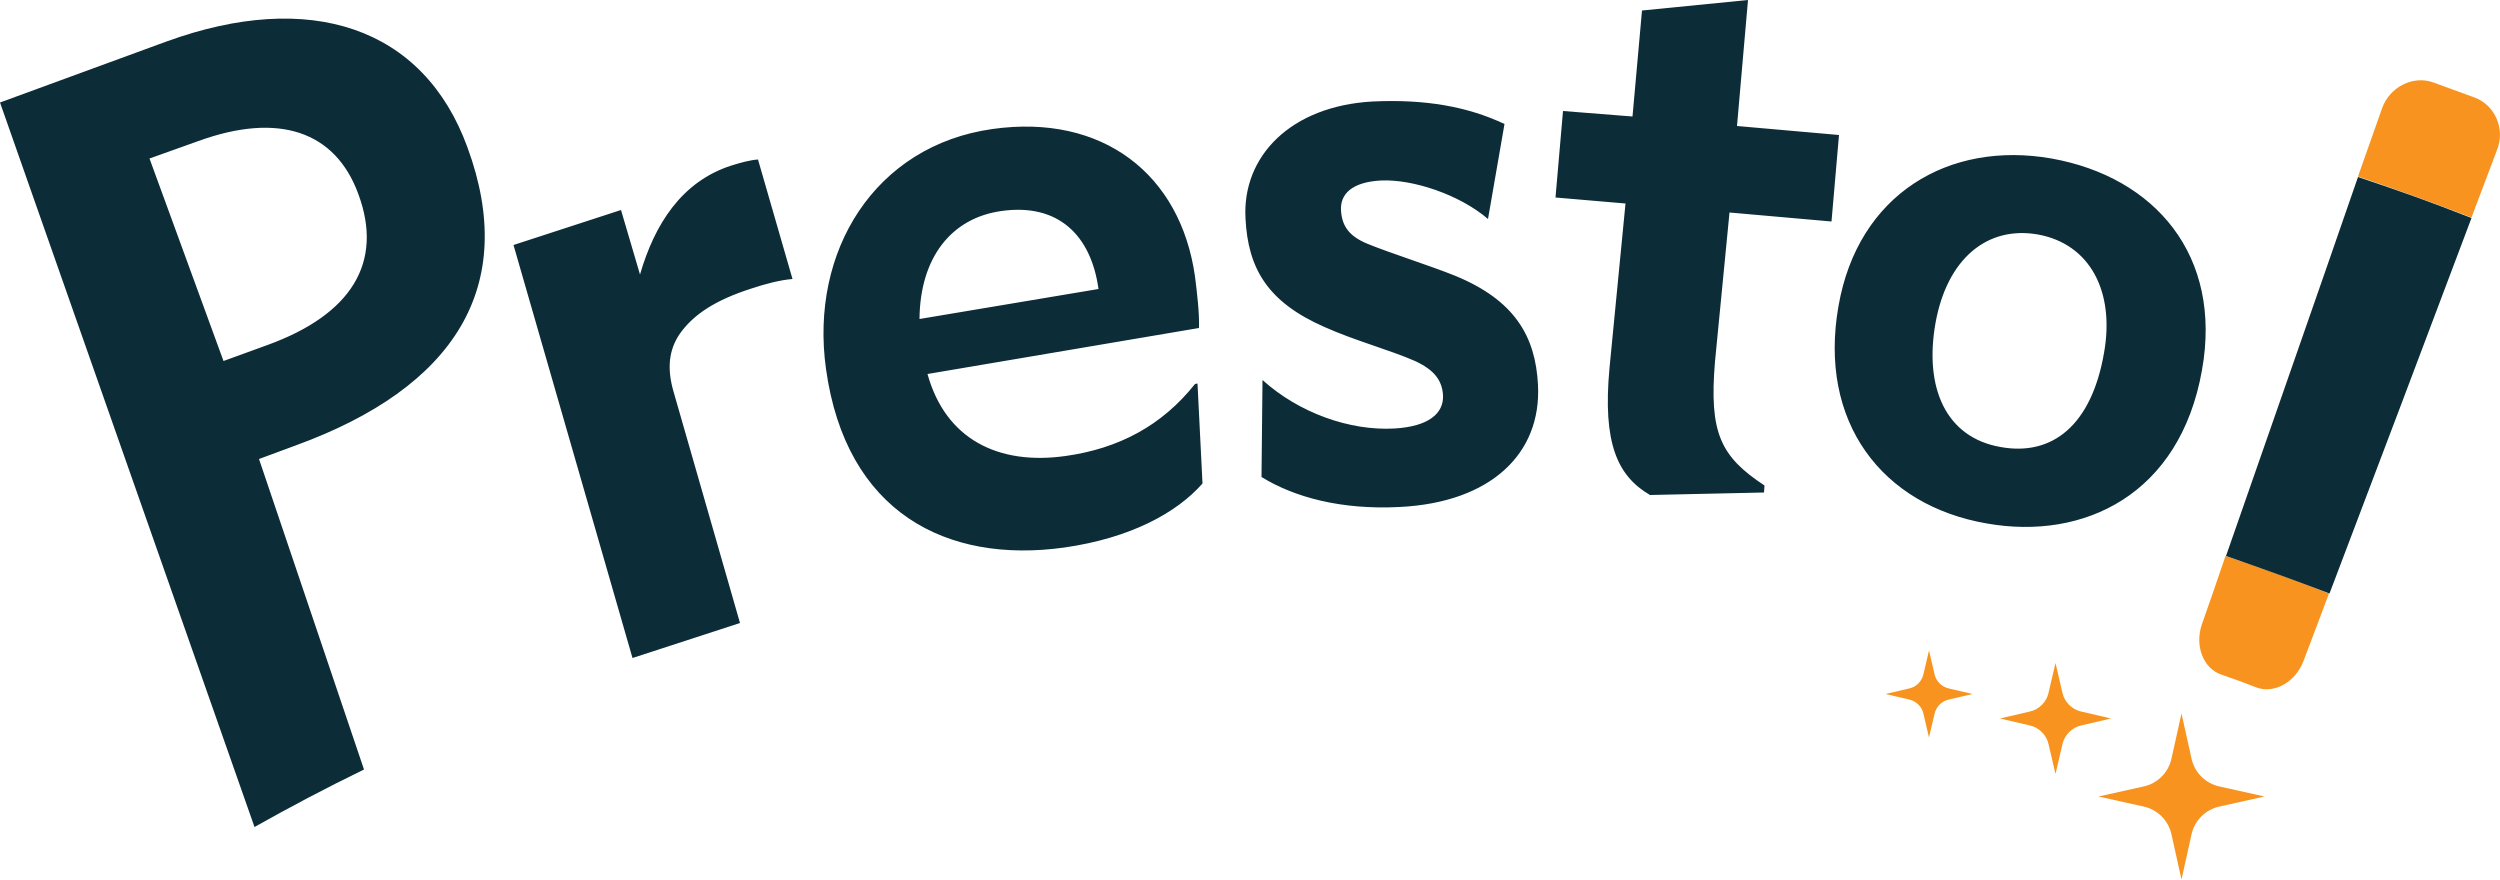 <svg xmlns="http://www.w3.org/2000/svg" viewBox="0 0 500 176" enable-background="new 0 0 500 176"><style type="text/css">.st0{fill:#0C2D38;} .st1{fill:#F7931E;}</style><path d="M185.5 74.8c3.6 13 14.1 18.3 27.6 16.4 10.7-1.5 19.3-6.1 25.9-14.4l.5-.1 1 20c-5.2 5.9-14.4 10.9-27.6 12.8-23.6 3.3-43.7-7-47.7-35.7-3.3-23.6 9.8-44.7 33.3-48 22-3.1 37.6 9 40.5 29.5.4 3.2.9 7.3.8 10.3l-54.3 9.2zm-1.6-11l35.8-6c-1.5-10.8-8.1-17.2-19.4-15.6-10.1 1.4-16.3 9.4-16.4 21.6zM252.5 76c7.3 6.6 17.5 10.2 26.4 9.7 6.8-.4 9.9-3 9.7-6.7-.2-2.9-1.7-5-5.6-6.8-5-2.2-12.1-4.1-18.1-6.8-11.4-5-15.3-11.7-15.8-21.7-.7-12.5 9.1-22.5 25.4-23.4 10.5-.5 19 1 26.4 4.5l-3.3 19c-5.7-4.9-15.1-8-21.4-7.7-5.8.3-8.2 2.7-8 6 .2 3.2 1.7 5.2 5.4 6.7 4.4 1.8 12.3 4.3 17.3 6.3 12 4.9 16.2 12.1 16.7 21.9.7 13.7-9.4 23.5-27.7 24.4-11.8.6-21.1-2-27.6-6l.2-19.4zM326.5 23.3l1.9-21.2L349.6 0l-2.2 25.2 20.4 1.8-1.5 17.3-20.4-1.8-2.9 29.8c-1.2 14.3 1.1 19 9.9 24.8l-.1 1.4-22.8.5c-6.5-3.8-9.5-10.3-8.1-25.4l3.2-32.9-14-1.2 1.5-17.3 13.9 1.1zM367.7 61.2c3.9-22.4 22.1-33.1 42.6-29.5 20.7 3.7 34.2 19.4 30.1 42.3-4.4 25-23.7 34.1-43 30.7-21-3.6-33.8-20.3-29.7-43.5zm53.1 9.4c2.2-12.3-2.8-21.8-13.2-23.7-10.2-1.8-18.2 4.9-20.5 17.7-2.3 13 2.1 22.9 13 24.8 10.4 1.9 18.2-4.4 20.7-18.8zM148 124.6l-13.3-46.3c-1.3-4.5-1-8.3 1.3-11.6 2.7-3.8 7.1-6.7 14.3-9 2.7-.9 5.7-1.7 8.2-1.9l-6.9-23.9c-1.5.1-3.4.6-5.3 1.2-10 3.2-15.4 11.8-18.3 21.8L124.2 42l-21.5 7 23.8 82.6 21.5-7zM72.8 153.9l-21-62.1 7.3-2.7C91 77.5 103.7 57.3 93.5 29.5 84.7 5.3 61.9-2.1 33.3 8.3L0 20.5l50.9 144.9c7.1-4 14.3-7.8 21.9-11.5zM39.7 28.2c16-5.8 27.4-2 32 10.7 5 13.6-1.4 24-18.2 30.1l-8.8 3.2-14.8-40.5 9.8-3.5z" class="st0"/><path d="M440.4 124.8c-1.5 4.3.2 8.8 3.8 10.1 2.9 1 4.3 1.5 7.1 2.6 3.6 1.3 7.8-1.1 9.4-5.3 1.7-4.5 3.4-9 5.1-13.5-8.2-3.2-12.4-4.7-20.7-7.5-1.5 4.5-3.1 9-4.7 13.6zM494.9 19.5c-3.3-1.2-4.9-1.8-8.2-3-4.1-1.5-8.8.9-10.3 5.2-1.6 4.5-3.2 9.1-4.8 13.6 9.1 3.1 13.7 4.8 22.7 8.2 1.7-4.5 3.4-9 5.1-13.5 1.7-4.2-.4-9-4.5-10.5zM465.9 118.7c9.5-25 19-50.1 28.4-75.1-9.4 25-18.9 50.1-28.4 75.1zM471.7 35.4c-8.8 25.3-17.7 50.5-26.5 75.8 8.8-25.3 17.7-50.6 26.5-75.8z" class="st1"/><path d="M445.2 111.2c8.3 2.9 12.5 4.4 20.7 7.5 9.5-25 19-50.1 28.4-75.1-9-3.5-13.5-5.1-22.7-8.2-8.7 25.2-17.6 50.5-26.4 75.8z" class="st0"/><g id="XMLID_1_"><path id="XMLID_2_" d="M436.3 142.7l2 9c.6 2.8 2.8 5 5.6 5.6l9 2-9 2c-2.8.6-5 2.8-5.6 5.6l-2 9-2-9c-.6-2.8-2.8-5-5.6-5.6l-9-2 9-2c2.8-.6 5-2.8 5.6-5.6l2-9z" class="st1"/></g><g id="XMLID_3_"><path id="XMLID_4_" d="M411.1 132.6l1.4 6c.4 1.8 1.9 3.3 3.7 3.7l6 1.4-6 1.4c-1.8.4-3.3 1.9-3.7 3.7l-1.4 6-1.4-6c-.4-1.8-1.9-3.3-3.7-3.7l-6-1.4 6-1.4c1.8-.4 3.3-1.9 3.7-3.7l1.4-6z" class="st1"/></g><g id="XMLID_5_"><path id="XMLID_6_" d="M385.8 130.1l1.1 4.7c.3 1.5 1.5 2.6 2.9 2.9l4.7 1.1-4.7 1.1c-1.5.3-2.6 1.5-2.9 2.9l-1.1 4.7-1.1-4.7c-.3-1.5-1.5-2.6-2.9-2.9l-4.7-1.1 4.7-1.1c1.5-.3 2.6-1.5 2.9-2.9l1.1-4.7z" class="st1"/></g></svg>